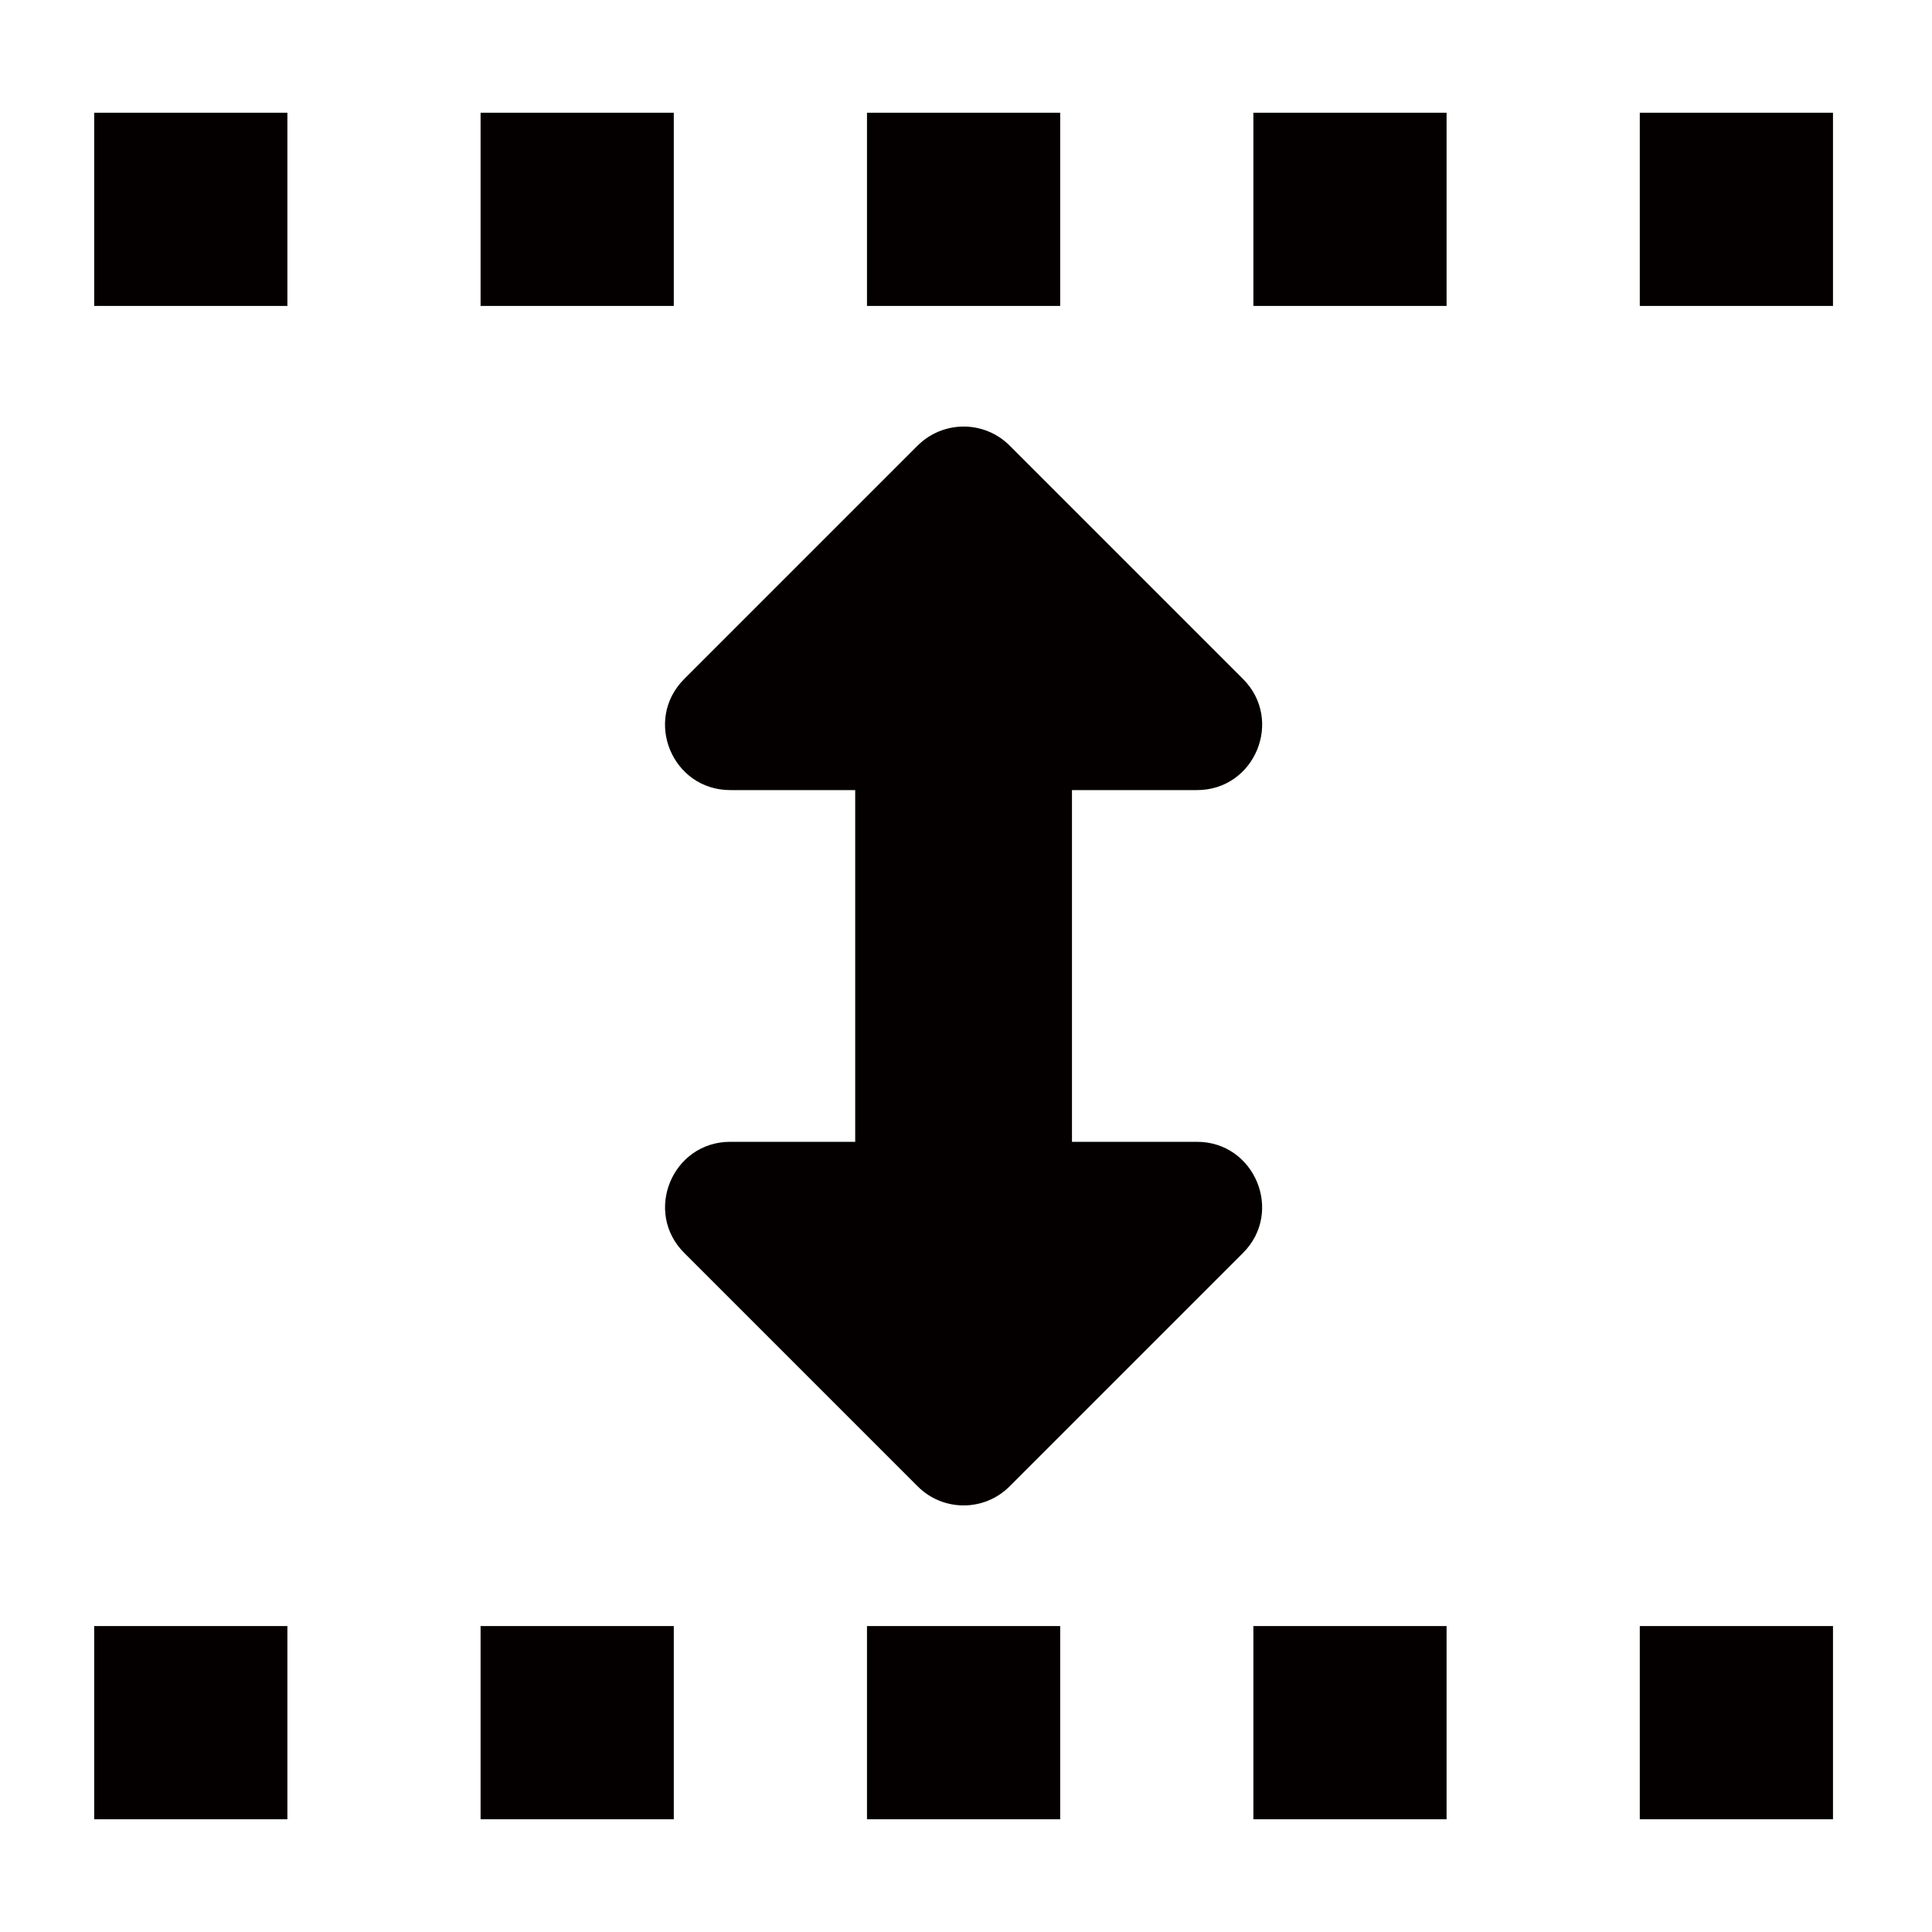 <?xml version="1.0" encoding="utf-8"?>
<!-- Generator: Adobe Illustrator 16.0.0, SVG Export Plug-In . SVG Version: 6.00 Build 0)  -->
<!DOCTYPE svg PUBLIC "-//W3C//DTD SVG 1.1//EN" "http://www.w3.org/Graphics/SVG/1.1/DTD/svg11.dtd">
<svg version="1.1" id="圖層_1" xmlns="http://www.w3.org/2000/svg" xmlns:xlink="http://www.w3.org/1999/xlink" x="0px" y="0px"
	 width="20px" height="20px" viewBox="15 15 20 20" enable-background="new 15 15 20 20" xml:space="preserve">
<path fill="#040000" d="M27.391,26.82h-1.294v-3.641h1.294c0.6,0,0.9-0.726,0.477-1.15l-2.416-2.416
	c-0.263-0.263-0.689-0.263-0.953,0l-2.416,2.416c-0.425,0.425-0.124,1.15,0.477,1.15h1.293v3.641H22.56
	c-0.601,0-0.901,0.727-0.477,1.15l2.416,2.416c0.263,0.264,0.69,0.264,0.953,0l2.416-2.416C28.291,27.547,27.99,26.82,27.391,26.82z
	"/>
<line fill="none" stroke="#040000" stroke-width="2" stroke-miterlimit="10" stroke-dasharray="2" x1="15.975" y1="32.833" x2="33.975" y2="32.833"/>
<line fill="none" stroke="#040000" stroke-width="2" stroke-miterlimit="10" stroke-dasharray="2" x1="15.975" y1="17.167" x2="33.975" y2="17.167"/>
</svg>
